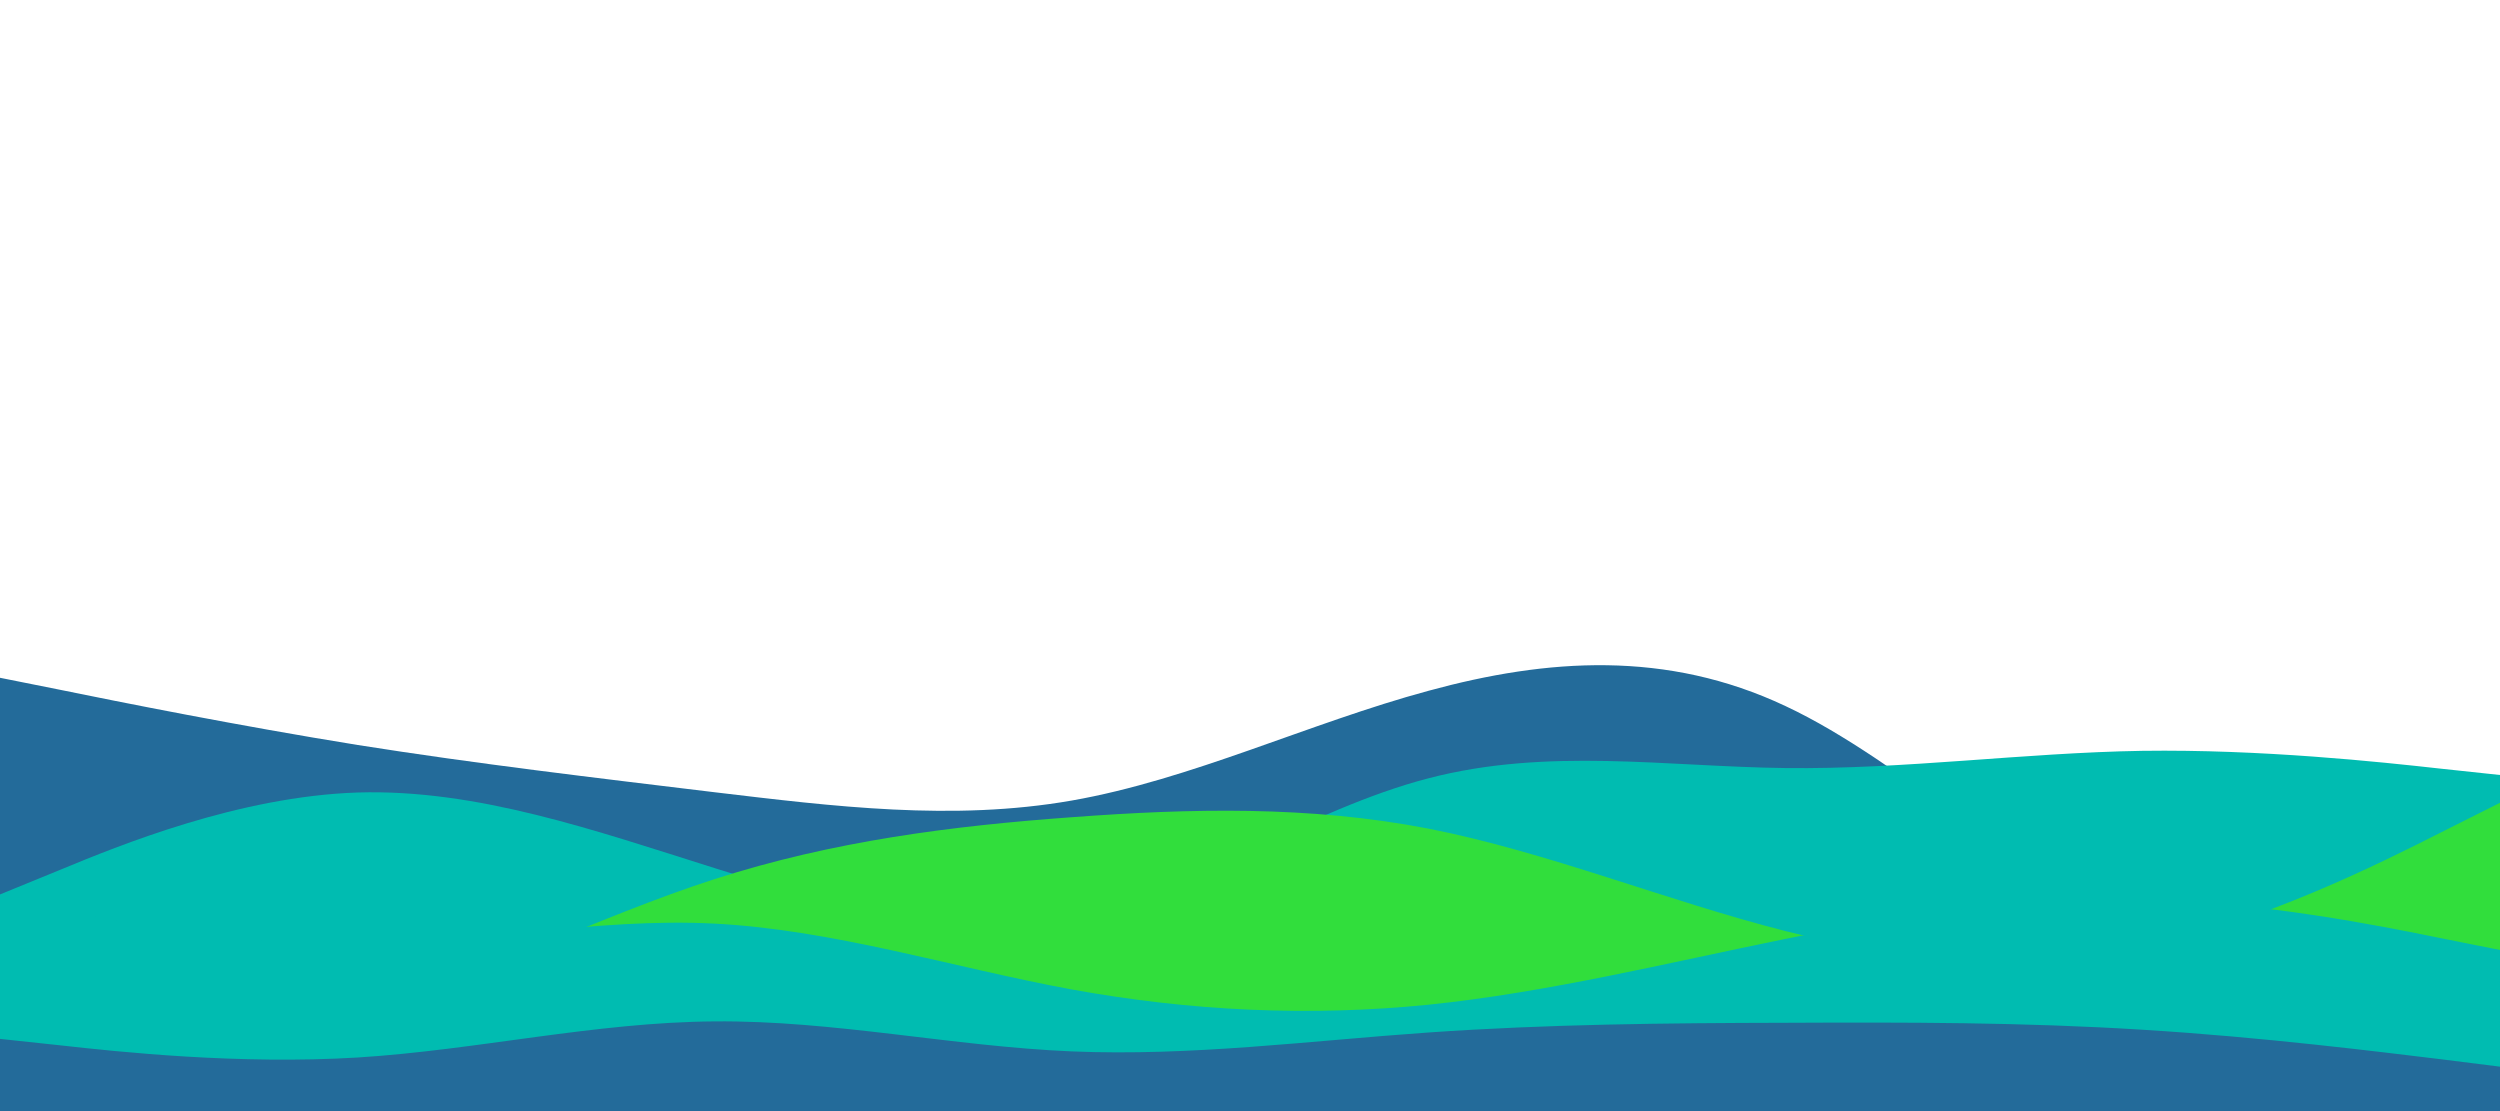 <svg id="visual" viewBox="0 0 900 400" width="900" height="400" xmlns="http://www.w3.org/2000/svg" xmlns:xlink="http://www.w3.org/1999/xlink" version="1.1"><path d="M0 244L21.5 248.3C43 252.7 86 261.3 128.8 268.2C171.7 275 214.3 280 257.2 285.2C300 290.3 343 295.7 385.8 288.2C428.7 280.7 471.3 260.3 514.2 248.7C557 237 600 234 642.8 254.2C685.7 274.3 728.3 317.7 771.2 331.2C814 344.7 857 328.3 878.5 320.2L900 312L900 401L878.5 401C857 401 814 401 771.2 401C728.3 401 685.7 401 642.8 401C600 401 557 401 514.2 401C471.3 401 428.7 401 385.8 401C343 401 300 401 257.2 401C214.3 401 171.7 401 128.8 401C86 401 43 401 21.5 401L0 401Z" fill="#236b9a"></path><path d="M0 322L21.5 313.2C43 304.3 86 286.7 128.8 285.3C171.7 284 214.3 299 257.2 312.5C300 326 343 338 385.8 329.3C428.7 320.7 471.3 291.3 514.2 280.2C557 269 600 276 642.8 276.5C685.7 277 728.3 271 771.2 270.3C814 269.7 857 274.3 878.5 276.7L900 279L900 401L878.5 401C857 401 814 401 771.2 401C728.3 401 685.7 401 642.8 401C600 401 557 401 514.2 401C471.3 401 428.7 401 385.8 401C343 401 300 401 257.2 401C214.3 401 171.7 401 128.8 401C86 401 43 401 21.5 401L0 401Z" fill="#00bcb1"></path><path d="M0 368L21.5 369.2C43 370.3 86 372.7 128.8 362.7C171.7 352.7 214.3 330.3 257.2 316.5C300 302.7 343 297.3 385.8 294.2C428.7 291 471.3 290 514.2 298.3C557 306.7 600 324.3 642.8 335.2C685.7 346 728.3 350 771.2 341.2C814 332.3 857 310.7 878.5 299.8L900 289L900 401L878.5 401C857 401 814 401 771.2 401C728.3 401 685.7 401 642.8 401C600 401 557 401 514.2 401C471.3 401 428.7 401 385.8 401C343 401 300 401 257.2 401C214.3 401 171.7 401 128.8 401C86 401 43 401 21.5 401L0 401Z" fill="#31de3c"></path><path d="M0 323L21.5 327.3C43 331.7 86 340.3 128.8 340C171.7 339.7 214.3 330.3 257.2 332.5C300 334.7 343 348.3 385.8 356.2C428.7 364 471.3 366 514.2 361.7C557 357.3 600 346.7 642.8 338C685.7 329.3 728.3 322.7 771.2 323.7C814 324.7 857 333.3 878.5 337.7L900 342L900 401L878.5 401C857 401 814 401 771.2 401C728.3 401 685.7 401 642.8 401C600 401 557 401 514.2 401C471.3 401 428.7 401 385.8 401C343 401 300 401 257.2 401C214.3 401 171.7 401 128.8 401C86 401 43 401 21.5 401L0 401Z" fill="#00bcb1"></path><path d="M0 374L21.5 376.3C43 378.7 86 383.3 128.8 380.7C171.7 378 214.3 368 257.2 367.7C300 367.3 343 376.7 385.8 378.5C428.7 380.3 471.3 374.7 514.2 371.7C557 368.7 600 368.3 642.8 368.2C685.7 368 728.3 368 771.2 370.7C814 373.3 857 378.7 878.5 381.3L900 384L900 401L878.5 401C857 401 814 401 771.2 401C728.3 401 685.7 401 642.8 401C600 401 557 401 514.2 401C471.3 401 428.7 401 385.8 401C343 401 300 401 257.2 401C214.3 401 171.7 401 128.8 401C86 401 43 401 21.5 401L0 401Z" fill="#236b9a"></path></svg>